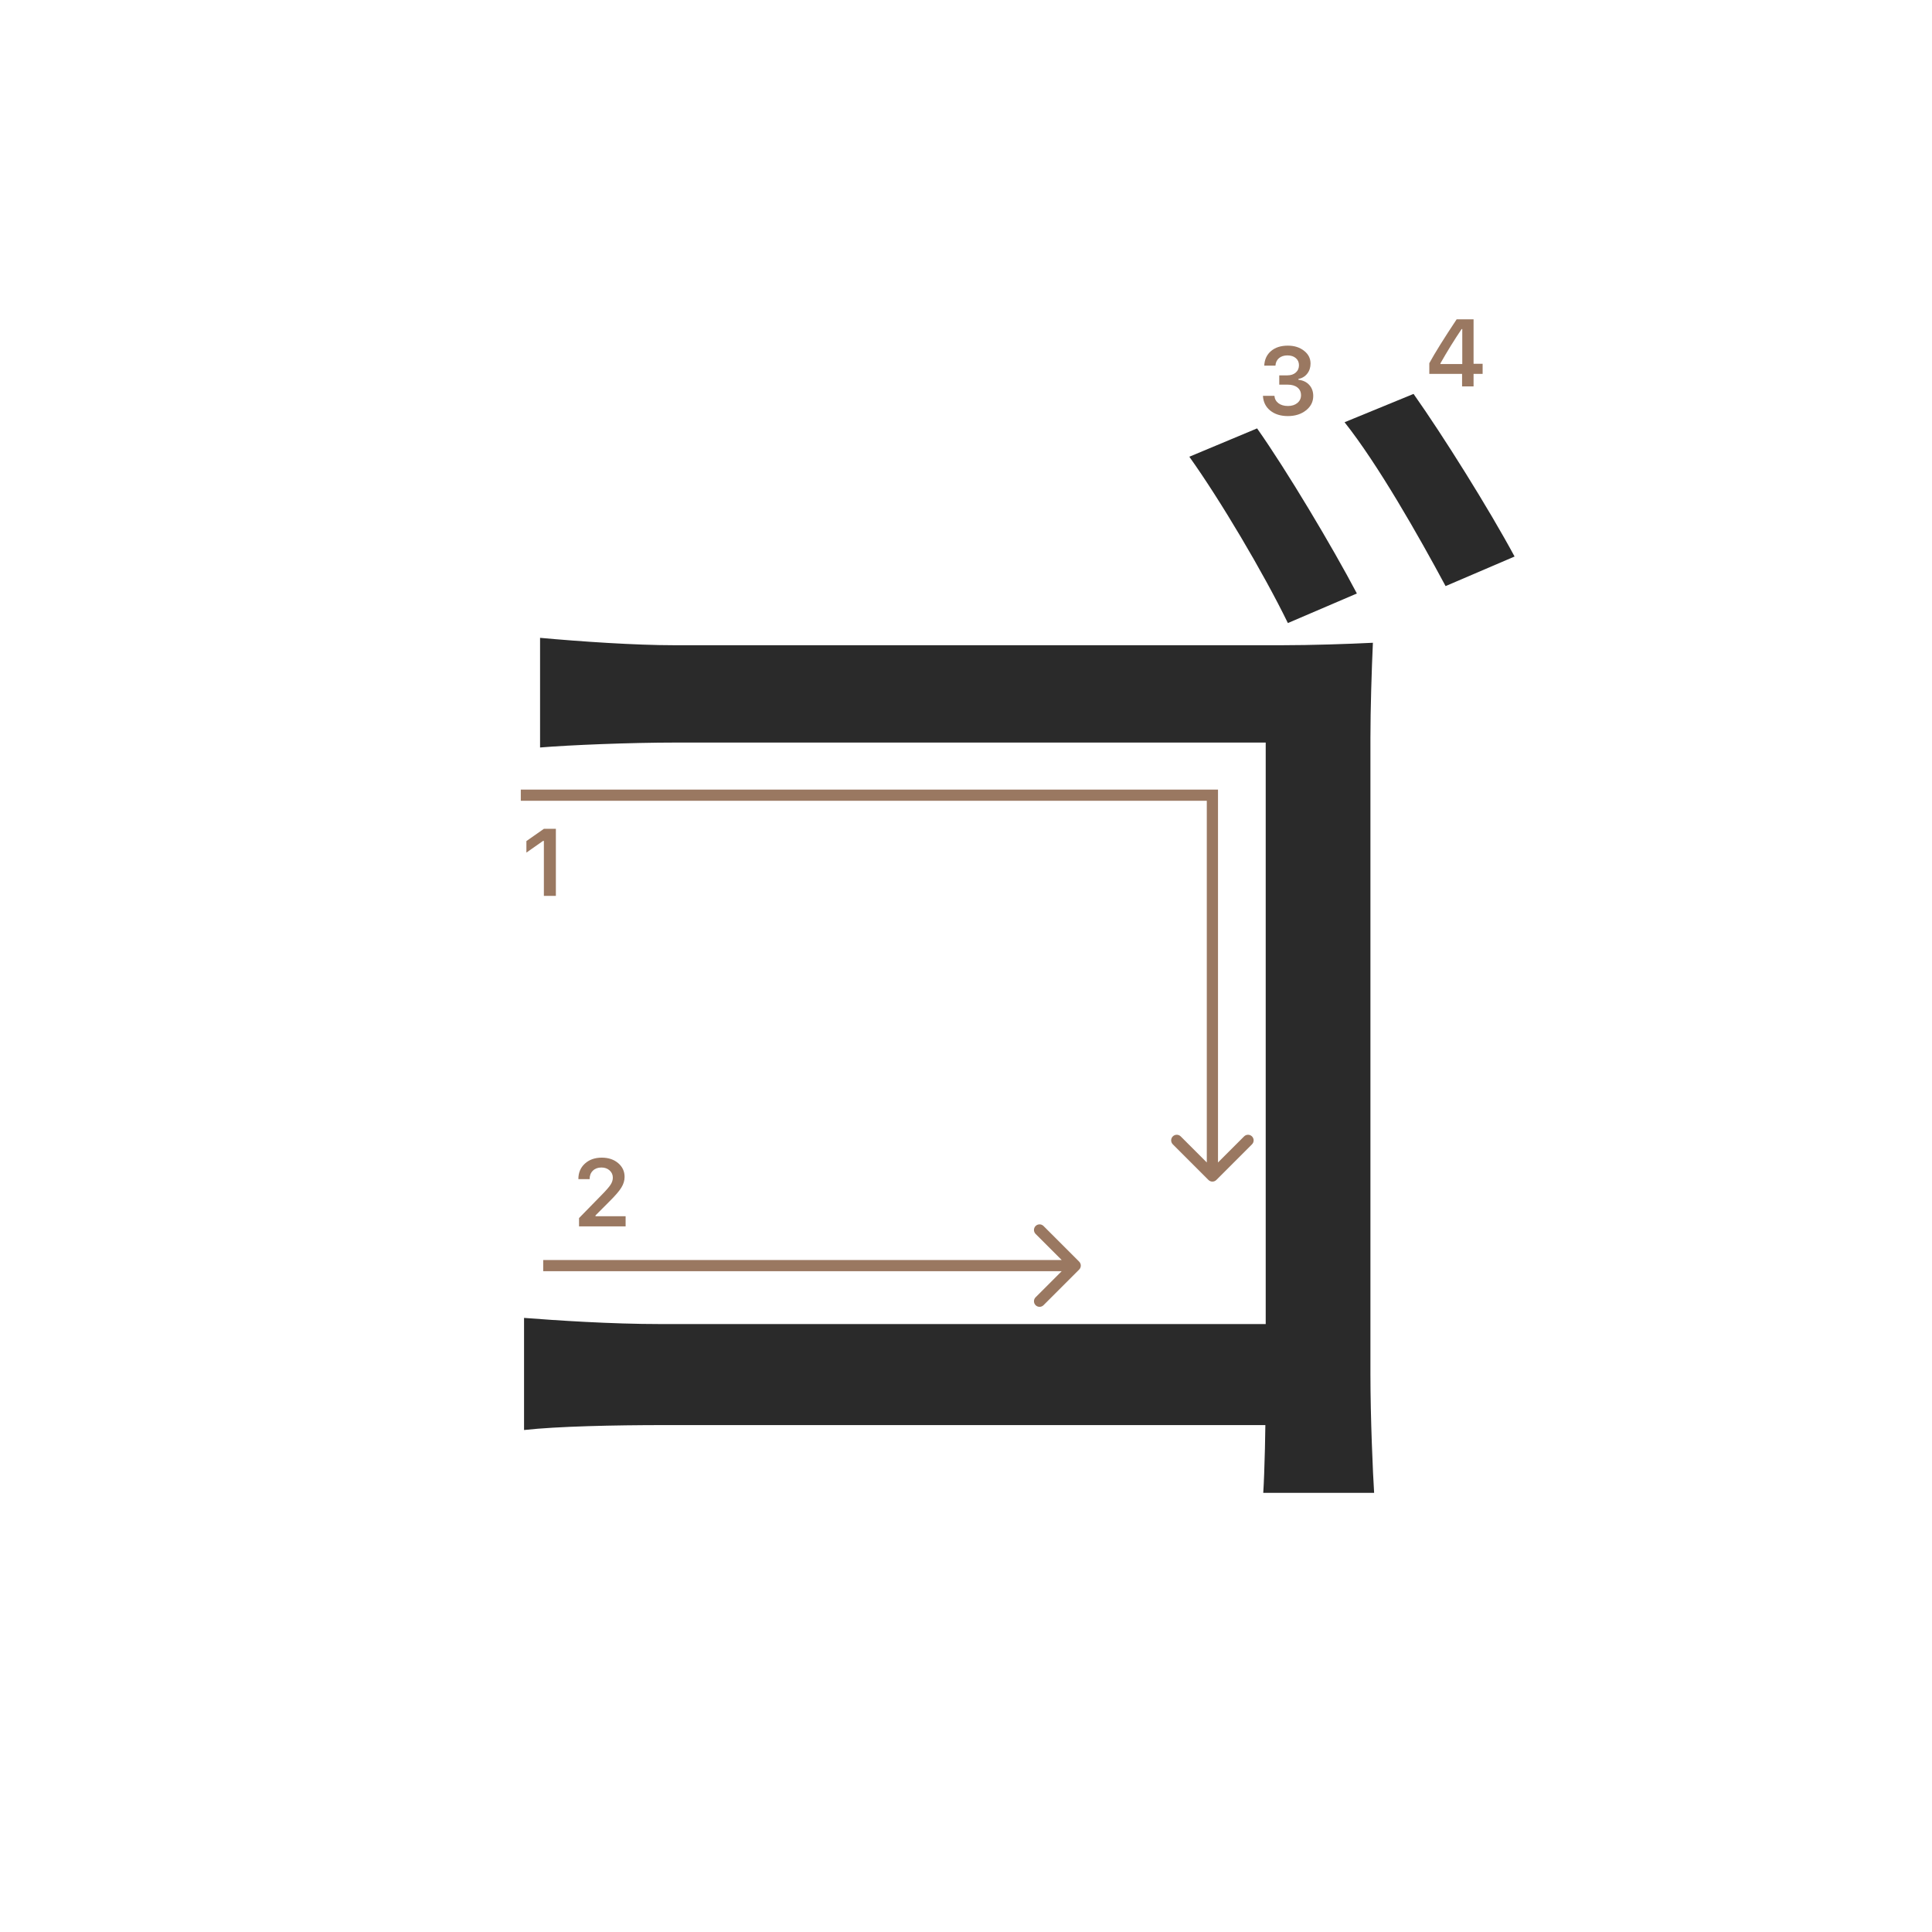 <svg width="345" height="345" viewBox="0 0 345 345" fill="none" xmlns="http://www.w3.org/2000/svg">
<path d="M97.121 159.978V150.158H96.98L94 152.25V150.191L97.129 148H99.263V159.978H97.121Z" fill="#9A7861"/>
<path fill-rule="evenodd" clip-rule="evenodd" d="M215.5 143H93V141H217.5V207.586L222.157 202.929C222.547 202.538 223.181 202.538 223.571 202.929C223.962 203.319 223.962 203.953 223.571 204.343L217.207 210.707C216.817 211.098 216.183 211.098 215.793 210.707L209.429 204.343C209.038 203.953 209.038 203.319 209.429 202.929C209.819 202.538 210.453 202.538 210.843 202.929L215.5 207.586V143Z" fill="#9A7861"/>
<path d="M103.283 210.525C103.283 209.407 103.671 208.494 104.445 207.786C105.226 207.077 106.23 206.723 107.458 206.723C108.643 206.723 109.617 207.047 110.38 207.694C111.15 208.342 111.534 209.166 111.534 210.168C111.534 210.81 111.34 211.446 110.953 212.077C110.566 212.702 109.863 213.519 108.845 214.526L106.338 217.041V217.182H111.717V219H103.399V217.514L107.392 213.43C108.211 212.6 108.756 211.978 109.027 211.562C109.299 211.142 109.434 210.721 109.434 210.301C109.434 209.775 109.24 209.341 108.853 208.998C108.471 208.654 107.984 208.483 107.392 208.483C106.767 208.483 106.26 208.671 105.873 209.047C105.486 209.424 105.292 209.916 105.292 210.525V210.558H103.283V210.525Z" fill="#9A7861"/>
<path fill-rule="evenodd" clip-rule="evenodd" d="M186.343 218.929L192.707 225.293C193.098 225.684 193.098 226.317 192.707 226.707L186.343 233.071C185.953 233.462 185.319 233.462 184.929 233.071C184.538 232.681 184.538 232.048 184.929 231.657L189.586 227H97V225H189.586L184.929 220.343C184.538 219.953 184.538 219.32 184.929 218.929C185.319 218.539 185.953 218.539 186.343 218.929Z" fill="#9A7861"/>
<path d="M224.48 76.5C229.76 83.98 237.9 97.62 242.3 105.98L229.98 111.26C225.58 102.24 217.88 89.26 212.38 81.56L224.48 76.5ZM252.42 70.34C257.7 77.82 265.84 90.8 270.46 99.38L258.14 104.66C253.3 95.64 246.04 82.88 240.1 75.4L252.42 70.34ZM96.44 113.9C103.7 114.56 113.38 115.22 120.42 115.22H228.88C234.16 115.22 240.76 115 245.16 114.78C244.94 119.62 244.72 126.66 244.72 131.72V245.46C244.72 253.16 245.16 263.28 245.38 266.58H225.58C225.8 263.28 226.02 255.14 226.02 247.22V132.6H120.64C112.5 132.6 101.72 133.04 96.44 133.48V113.9ZM93.58 235.34C99.3 235.78 108.98 236.44 118 236.44H235.92V254.48H118.66C109.64 254.48 99.52 254.7 93.58 255.36V235.34Z" fill="#2A2A2A"/>
<path d="M228.439 68.688V67.027H229.9C230.509 67.027 231.004 66.861 231.386 66.529C231.768 66.192 231.958 65.755 231.958 65.218C231.958 64.686 231.77 64.263 231.394 63.948C231.023 63.627 230.525 63.466 229.9 63.466C229.28 63.466 228.777 63.63 228.389 63.956C228.007 64.283 227.797 64.728 227.758 65.293H225.758C225.813 64.191 226.217 63.322 226.97 62.686C227.722 62.044 228.721 61.723 229.966 61.723C231.128 61.723 232.094 62.028 232.863 62.636C233.638 63.239 234.025 64 234.025 64.919C234.025 65.622 233.829 66.222 233.436 66.72C233.049 67.218 232.523 67.537 231.859 67.675V67.816C232.678 67.91 233.323 68.217 233.793 68.737C234.269 69.257 234.507 69.916 234.507 70.713C234.507 71.742 234.075 72.597 233.212 73.278C232.354 73.959 231.275 74.299 229.975 74.299C228.685 74.299 227.634 73.97 226.82 73.311C226.012 72.653 225.581 71.775 225.525 70.68H227.576C227.62 71.233 227.861 71.676 228.298 72.008C228.735 72.334 229.299 72.498 229.991 72.498C230.677 72.498 231.236 72.32 231.668 71.966C232.105 71.607 232.324 71.144 232.324 70.58C232.324 69.993 232.111 69.531 231.685 69.194C231.258 68.856 230.677 68.688 229.941 68.688H228.439Z" fill="#9A7861"/>
<path d="M261.086 69V66.767H255.234V64.858C256.208 63.065 257.835 60.453 260.115 57.022H263.137V64.957H264.755V66.767H263.137V69H261.086ZM257.218 64.883V65.007H261.12V58.765H261.003C259.708 60.68 258.447 62.719 257.218 64.883Z" fill="#9A7861"/>
</svg>
